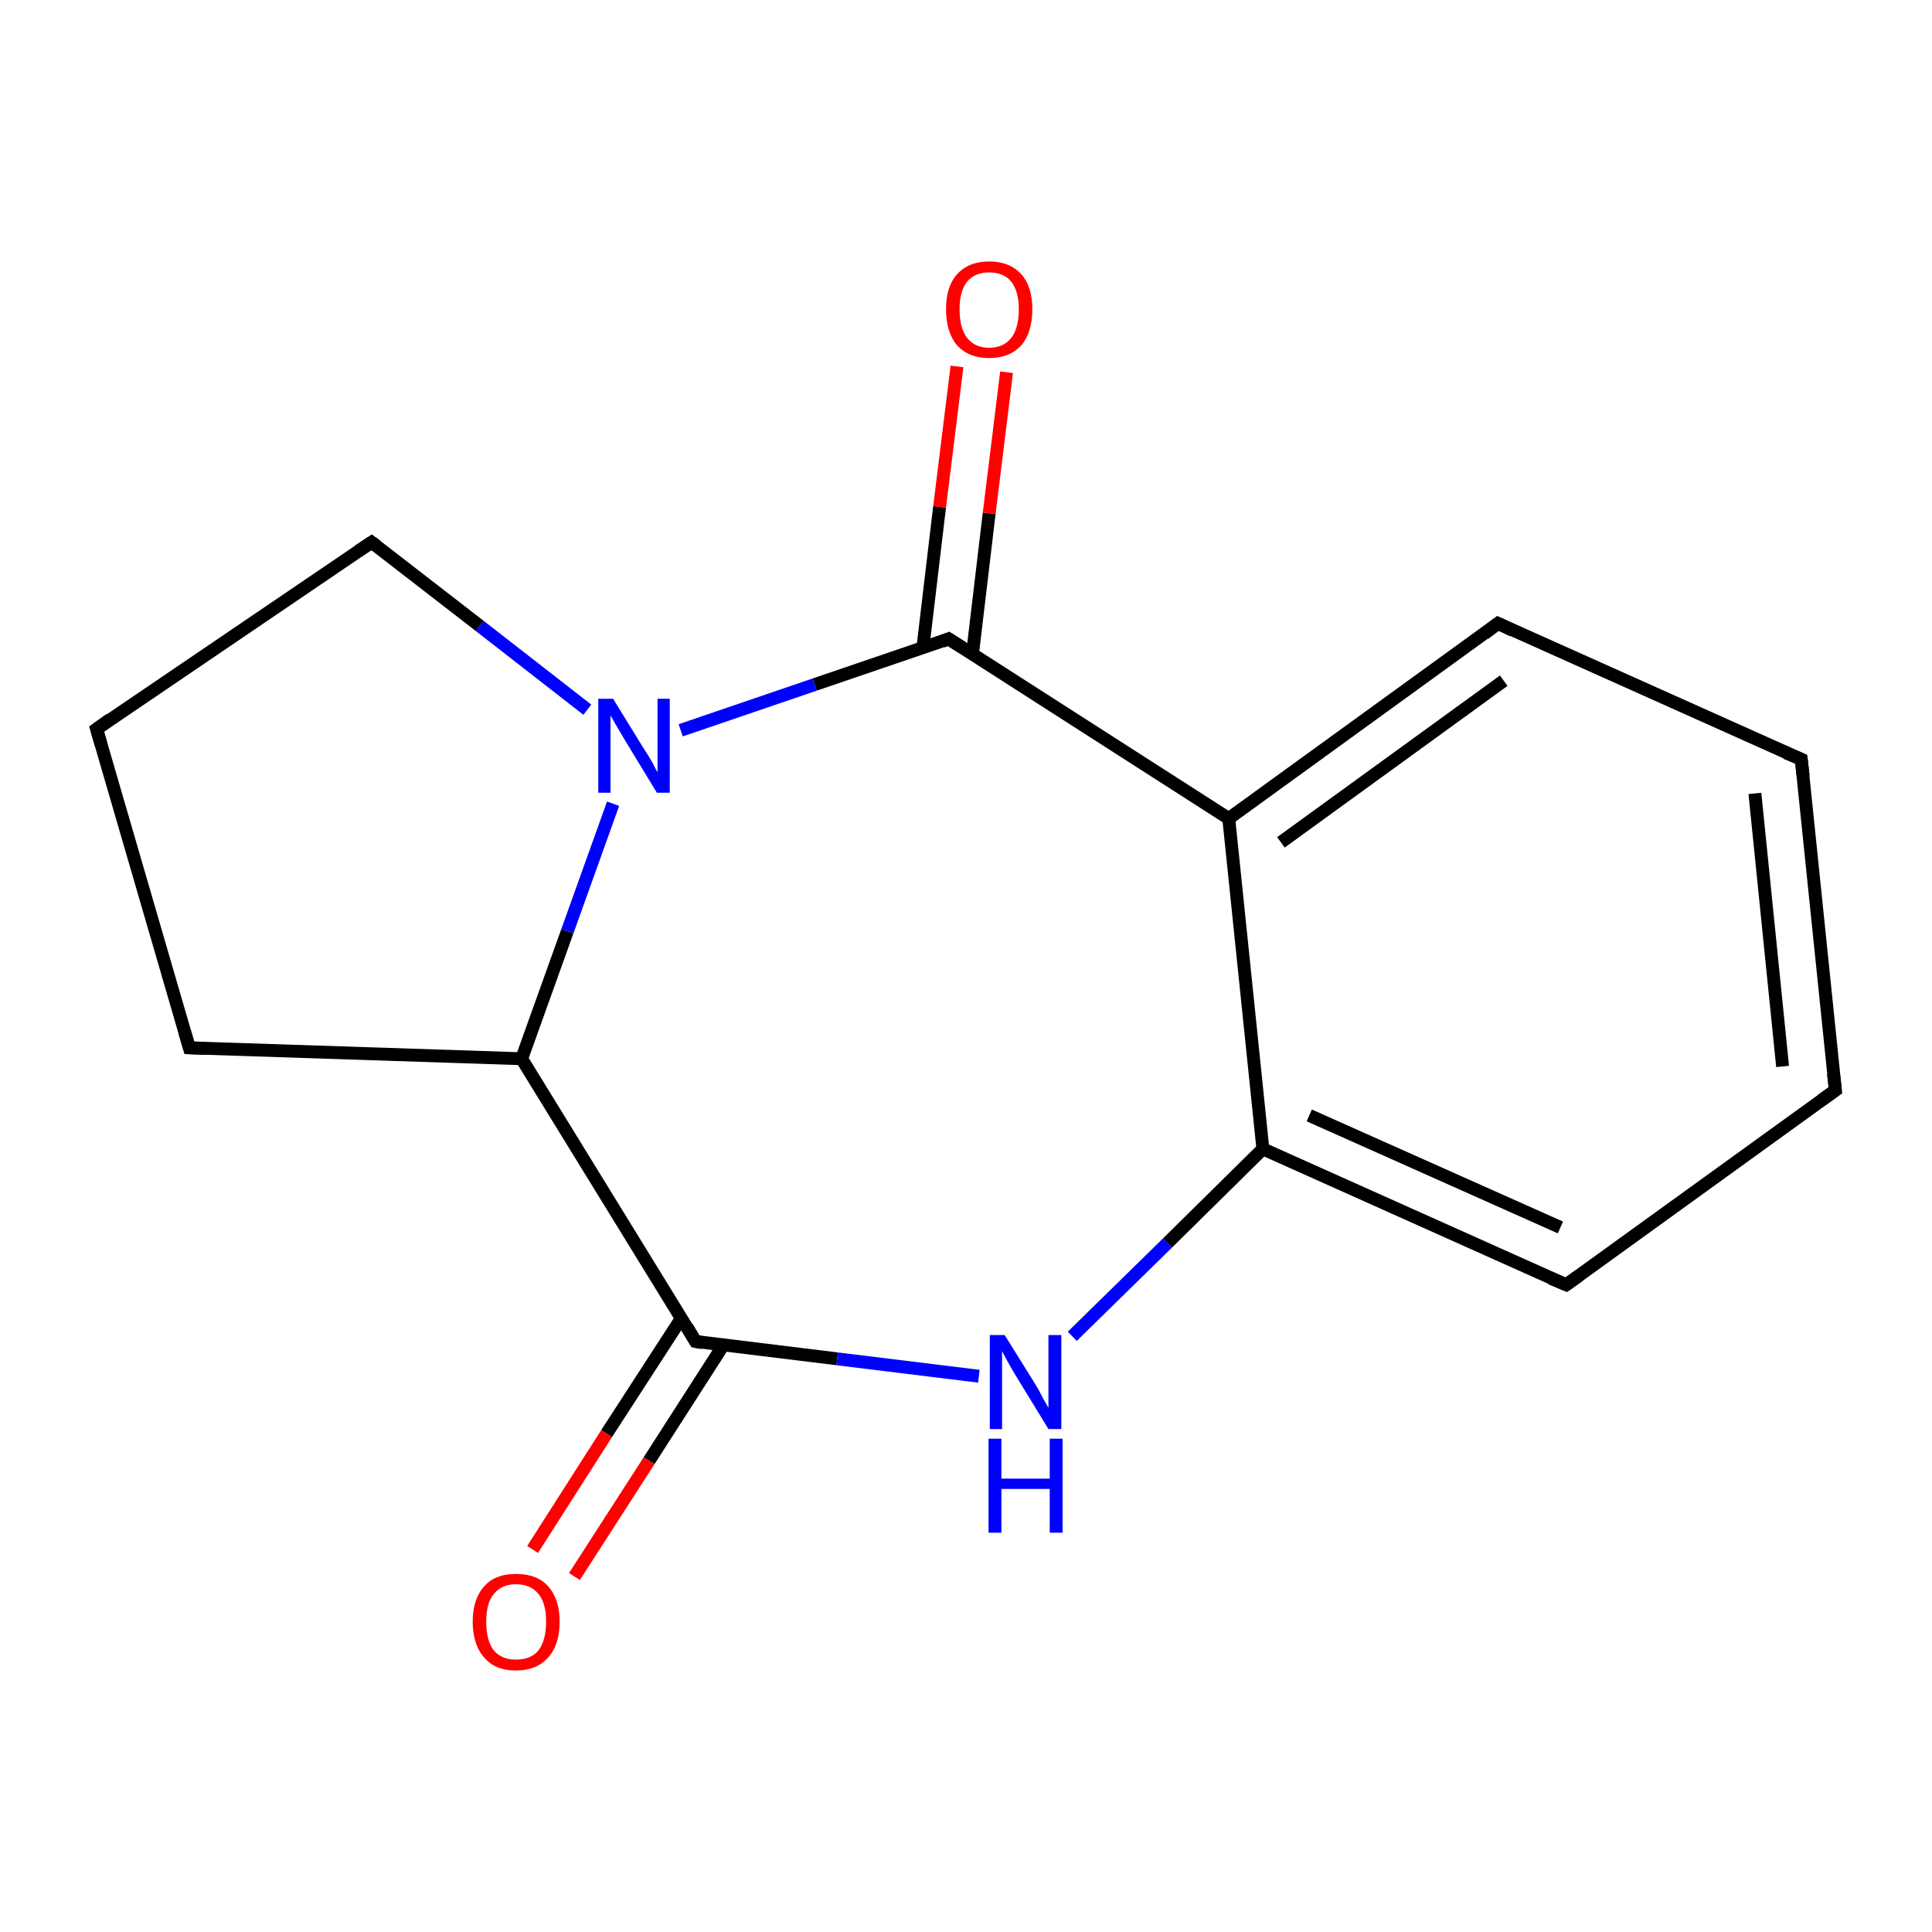 <?xml version='1.0' encoding='iso-8859-1'?>
<svg version='1.1' baseProfile='full'
              xmlns='http://www.w3.org/2000/svg'
                      xmlns:rdkit='http://www.rdkit.org/xml'
                      xmlns:xlink='http://www.w3.org/1999/xlink'
                  xml:space='preserve'
width='300px' height='300px' viewBox='0 0 300 300'>
<!-- END OF HEADER -->
<rect style='opacity:1.0;fill:#FFFFFF;stroke:none' width='300.0' height='300.0' x='0.0' y='0.0'> </rect>
<path class='bond-0 atom-0 atom-1' d='M 82.7,240.6 L 94.2,222.6' style='fill:none;fill-rule:evenodd;stroke:#FF0000;stroke-width:2.0px;stroke-linecap:butt;stroke-linejoin:miter;stroke-opacity:1' />
<path class='bond-0 atom-0 atom-1' d='M 94.2,222.6 L 105.8,204.7' style='fill:none;fill-rule:evenodd;stroke:#000000;stroke-width:2.0px;stroke-linecap:butt;stroke-linejoin:miter;stroke-opacity:1' />
<path class='bond-0 atom-0 atom-1' d='M 89.2,244.8 L 100.8,226.8' style='fill:none;fill-rule:evenodd;stroke:#FF0000;stroke-width:2.0px;stroke-linecap:butt;stroke-linejoin:miter;stroke-opacity:1' />
<path class='bond-0 atom-0 atom-1' d='M 100.8,226.8 L 112.3,208.9' style='fill:none;fill-rule:evenodd;stroke:#000000;stroke-width:2.0px;stroke-linecap:butt;stroke-linejoin:miter;stroke-opacity:1' />
<path class='bond-1 atom-1 atom-2' d='M 108.0,208.3 L 130.0,211.0' style='fill:none;fill-rule:evenodd;stroke:#000000;stroke-width:2.0px;stroke-linecap:butt;stroke-linejoin:miter;stroke-opacity:1' />
<path class='bond-1 atom-1 atom-2' d='M 130.0,211.0 L 152.0,213.7' style='fill:none;fill-rule:evenodd;stroke:#0000FF;stroke-width:2.0px;stroke-linecap:butt;stroke-linejoin:miter;stroke-opacity:1' />
<path class='bond-2 atom-2 atom-3' d='M 166.5,207.5 L 181.3,193.0' style='fill:none;fill-rule:evenodd;stroke:#0000FF;stroke-width:2.0px;stroke-linecap:butt;stroke-linejoin:miter;stroke-opacity:1' />
<path class='bond-2 atom-2 atom-3' d='M 181.3,193.0 L 196.1,178.4' style='fill:none;fill-rule:evenodd;stroke:#000000;stroke-width:2.0px;stroke-linecap:butt;stroke-linejoin:miter;stroke-opacity:1' />
<path class='bond-3 atom-3 atom-4' d='M 196.1,178.4 L 243.2,199.5' style='fill:none;fill-rule:evenodd;stroke:#000000;stroke-width:2.0px;stroke-linecap:butt;stroke-linejoin:miter;stroke-opacity:1' />
<path class='bond-3 atom-3 atom-4' d='M 203.3,173.2 L 242.3,190.6' style='fill:none;fill-rule:evenodd;stroke:#000000;stroke-width:2.0px;stroke-linecap:butt;stroke-linejoin:miter;stroke-opacity:1' />
<path class='bond-4 atom-4 atom-5' d='M 243.2,199.5 L 285.0,169.3' style='fill:none;fill-rule:evenodd;stroke:#000000;stroke-width:2.0px;stroke-linecap:butt;stroke-linejoin:miter;stroke-opacity:1' />
<path class='bond-5 atom-5 atom-6' d='M 285.0,169.3 L 279.7,117.9' style='fill:none;fill-rule:evenodd;stroke:#000000;stroke-width:2.0px;stroke-linecap:butt;stroke-linejoin:miter;stroke-opacity:1' />
<path class='bond-5 atom-5 atom-6' d='M 276.8,165.6 L 272.5,123.2' style='fill:none;fill-rule:evenodd;stroke:#000000;stroke-width:2.0px;stroke-linecap:butt;stroke-linejoin:miter;stroke-opacity:1' />
<path class='bond-6 atom-6 atom-7' d='M 279.7,117.9 L 232.6,96.8' style='fill:none;fill-rule:evenodd;stroke:#000000;stroke-width:2.0px;stroke-linecap:butt;stroke-linejoin:miter;stroke-opacity:1' />
<path class='bond-7 atom-7 atom-8' d='M 232.6,96.8 L 190.8,127.1' style='fill:none;fill-rule:evenodd;stroke:#000000;stroke-width:2.0px;stroke-linecap:butt;stroke-linejoin:miter;stroke-opacity:1' />
<path class='bond-7 atom-7 atom-8' d='M 233.5,105.7 L 198.9,130.8' style='fill:none;fill-rule:evenodd;stroke:#000000;stroke-width:2.0px;stroke-linecap:butt;stroke-linejoin:miter;stroke-opacity:1' />
<path class='bond-8 atom-8 atom-9' d='M 190.8,127.1 L 147.3,99.2' style='fill:none;fill-rule:evenodd;stroke:#000000;stroke-width:2.0px;stroke-linecap:butt;stroke-linejoin:miter;stroke-opacity:1' />
<path class='bond-9 atom-9 atom-10' d='M 151.0,101.6 L 153.6,79.7' style='fill:none;fill-rule:evenodd;stroke:#000000;stroke-width:2.0px;stroke-linecap:butt;stroke-linejoin:miter;stroke-opacity:1' />
<path class='bond-9 atom-9 atom-10' d='M 153.6,79.7 L 156.3,57.8' style='fill:none;fill-rule:evenodd;stroke:#FF0000;stroke-width:2.0px;stroke-linecap:butt;stroke-linejoin:miter;stroke-opacity:1' />
<path class='bond-9 atom-9 atom-10' d='M 143.3,100.6 L 145.9,78.7' style='fill:none;fill-rule:evenodd;stroke:#000000;stroke-width:2.0px;stroke-linecap:butt;stroke-linejoin:miter;stroke-opacity:1' />
<path class='bond-9 atom-9 atom-10' d='M 145.9,78.7 L 148.6,56.9' style='fill:none;fill-rule:evenodd;stroke:#FF0000;stroke-width:2.0px;stroke-linecap:butt;stroke-linejoin:miter;stroke-opacity:1' />
<path class='bond-10 atom-9 atom-11' d='M 147.3,99.2 L 126.5,106.3' style='fill:none;fill-rule:evenodd;stroke:#000000;stroke-width:2.0px;stroke-linecap:butt;stroke-linejoin:miter;stroke-opacity:1' />
<path class='bond-10 atom-9 atom-11' d='M 126.5,106.3 L 105.7,113.4' style='fill:none;fill-rule:evenodd;stroke:#0000FF;stroke-width:2.0px;stroke-linecap:butt;stroke-linejoin:miter;stroke-opacity:1' />
<path class='bond-11 atom-11 atom-12' d='M 91.2,110.2 L 74.5,97.2' style='fill:none;fill-rule:evenodd;stroke:#0000FF;stroke-width:2.0px;stroke-linecap:butt;stroke-linejoin:miter;stroke-opacity:1' />
<path class='bond-11 atom-11 atom-12' d='M 74.5,97.2 L 57.7,84.2' style='fill:none;fill-rule:evenodd;stroke:#000000;stroke-width:2.0px;stroke-linecap:butt;stroke-linejoin:miter;stroke-opacity:1' />
<path class='bond-12 atom-12 atom-13' d='M 57.7,84.2 L 15.0,113.2' style='fill:none;fill-rule:evenodd;stroke:#000000;stroke-width:2.0px;stroke-linecap:butt;stroke-linejoin:miter;stroke-opacity:1' />
<path class='bond-13 atom-13 atom-14' d='M 15.0,113.2 L 29.4,162.7' style='fill:none;fill-rule:evenodd;stroke:#000000;stroke-width:2.0px;stroke-linecap:butt;stroke-linejoin:miter;stroke-opacity:1' />
<path class='bond-14 atom-14 atom-15' d='M 29.4,162.7 L 81.0,164.4' style='fill:none;fill-rule:evenodd;stroke:#000000;stroke-width:2.0px;stroke-linecap:butt;stroke-linejoin:miter;stroke-opacity:1' />
<path class='bond-15 atom-15 atom-1' d='M 81.0,164.4 L 108.0,208.3' style='fill:none;fill-rule:evenodd;stroke:#000000;stroke-width:2.0px;stroke-linecap:butt;stroke-linejoin:miter;stroke-opacity:1' />
<path class='bond-16 atom-8 atom-3' d='M 190.8,127.1 L 196.1,178.4' style='fill:none;fill-rule:evenodd;stroke:#000000;stroke-width:2.0px;stroke-linecap:butt;stroke-linejoin:miter;stroke-opacity:1' />
<path class='bond-17 atom-15 atom-11' d='M 81.0,164.4 L 88.1,144.6' style='fill:none;fill-rule:evenodd;stroke:#000000;stroke-width:2.0px;stroke-linecap:butt;stroke-linejoin:miter;stroke-opacity:1' />
<path class='bond-17 atom-15 atom-11' d='M 88.1,144.6 L 95.2,124.8' style='fill:none;fill-rule:evenodd;stroke:#0000FF;stroke-width:2.0px;stroke-linecap:butt;stroke-linejoin:miter;stroke-opacity:1' />
<path d='M 109.1,208.5 L 108.0,208.3 L 106.7,206.1' style='fill:none;stroke:#000000;stroke-width:2.0px;stroke-linecap:butt;stroke-linejoin:miter;stroke-miterlimit:10;stroke-opacity:1;' />
<path d='M 240.8,198.5 L 243.2,199.5 L 245.3,198.0' style='fill:none;stroke:#000000;stroke-width:2.0px;stroke-linecap:butt;stroke-linejoin:miter;stroke-miterlimit:10;stroke-opacity:1;' />
<path d='M 282.9,170.8 L 285.0,169.3 L 284.7,166.7' style='fill:none;stroke:#000000;stroke-width:2.0px;stroke-linecap:butt;stroke-linejoin:miter;stroke-miterlimit:10;stroke-opacity:1;' />
<path d='M 280.0,120.5 L 279.7,117.9 L 277.3,116.9' style='fill:none;stroke:#000000;stroke-width:2.0px;stroke-linecap:butt;stroke-linejoin:miter;stroke-miterlimit:10;stroke-opacity:1;' />
<path d='M 234.9,97.9 L 232.6,96.8 L 230.5,98.4' style='fill:none;stroke:#000000;stroke-width:2.0px;stroke-linecap:butt;stroke-linejoin:miter;stroke-miterlimit:10;stroke-opacity:1;' />
<path d='M 149.5,100.6 L 147.3,99.2 L 146.3,99.6' style='fill:none;stroke:#000000;stroke-width:2.0px;stroke-linecap:butt;stroke-linejoin:miter;stroke-miterlimit:10;stroke-opacity:1;' />
<path d='M 58.5,84.8 L 57.7,84.2 L 55.6,85.6' style='fill:none;stroke:#000000;stroke-width:2.0px;stroke-linecap:butt;stroke-linejoin:miter;stroke-miterlimit:10;stroke-opacity:1;' />
<path d='M 17.1,111.7 L 15.0,113.2 L 15.7,115.6' style='fill:none;stroke:#000000;stroke-width:2.0px;stroke-linecap:butt;stroke-linejoin:miter;stroke-miterlimit:10;stroke-opacity:1;' />
<path d='M 28.7,160.3 L 29.4,162.7 L 32.0,162.8' style='fill:none;stroke:#000000;stroke-width:2.0px;stroke-linecap:butt;stroke-linejoin:miter;stroke-miterlimit:10;stroke-opacity:1;' />
<path class='atom-0' d='M 73.4 251.8
Q 73.4 248.3, 75.2 246.3
Q 76.9 244.4, 80.1 244.4
Q 83.4 244.4, 85.1 246.3
Q 86.9 248.3, 86.9 251.8
Q 86.9 255.4, 85.1 257.4
Q 83.3 259.4, 80.1 259.4
Q 76.9 259.4, 75.2 257.4
Q 73.4 255.4, 73.4 251.8
M 80.1 257.7
Q 82.4 257.7, 83.6 256.3
Q 84.8 254.7, 84.8 251.8
Q 84.8 248.9, 83.6 247.5
Q 82.4 246.0, 80.1 246.0
Q 77.9 246.0, 76.7 247.5
Q 75.5 248.9, 75.5 251.8
Q 75.5 254.8, 76.7 256.3
Q 77.9 257.7, 80.1 257.7
' fill='#FF0000'/>
<path class='atom-2' d='M 156.0 207.3
L 160.8 215.0
Q 161.3 215.8, 162.0 217.2
Q 162.8 218.6, 162.8 218.6
L 162.8 207.3
L 164.8 207.3
L 164.8 221.9
L 162.8 221.9
L 157.6 213.4
Q 157.0 212.4, 156.4 211.3
Q 155.8 210.2, 155.6 209.8
L 155.6 221.9
L 153.7 221.9
L 153.7 207.3
L 156.0 207.3
' fill='#0000FF'/>
<path class='atom-2' d='M 153.5 223.4
L 155.5 223.4
L 155.5 229.6
L 163.0 229.6
L 163.0 223.4
L 165.0 223.4
L 165.0 238.0
L 163.0 238.0
L 163.0 231.2
L 155.5 231.2
L 155.5 238.0
L 153.5 238.0
L 153.5 223.4
' fill='#0000FF'/>
<path class='atom-10' d='M 146.9 48.0
Q 146.9 44.5, 148.6 42.6
Q 150.4 40.6, 153.6 40.6
Q 156.8 40.6, 158.6 42.6
Q 160.3 44.5, 160.3 48.0
Q 160.3 51.6, 158.6 53.6
Q 156.8 55.6, 153.6 55.6
Q 150.4 55.6, 148.6 53.6
Q 146.9 51.6, 146.9 48.0
M 153.6 54.0
Q 155.8 54.0, 157.0 52.5
Q 158.2 51.0, 158.2 48.0
Q 158.2 45.2, 157.0 43.7
Q 155.8 42.3, 153.6 42.3
Q 151.4 42.3, 150.2 43.7
Q 149.0 45.2, 149.0 48.0
Q 149.0 51.0, 150.2 52.5
Q 151.4 54.0, 153.6 54.0
' fill='#FF0000'/>
<path class='atom-11' d='M 95.2 108.5
L 100.0 116.3
Q 100.5 117.0, 101.3 118.4
Q 102.0 119.8, 102.1 119.9
L 102.1 108.5
L 104.0 108.5
L 104.0 123.1
L 102.0 123.1
L 96.9 114.7
Q 96.3 113.7, 95.6 112.5
Q 95.0 111.4, 94.8 111.1
L 94.8 123.1
L 92.9 123.1
L 92.9 108.5
L 95.2 108.5
' fill='#0000FF'/>
</svg>
